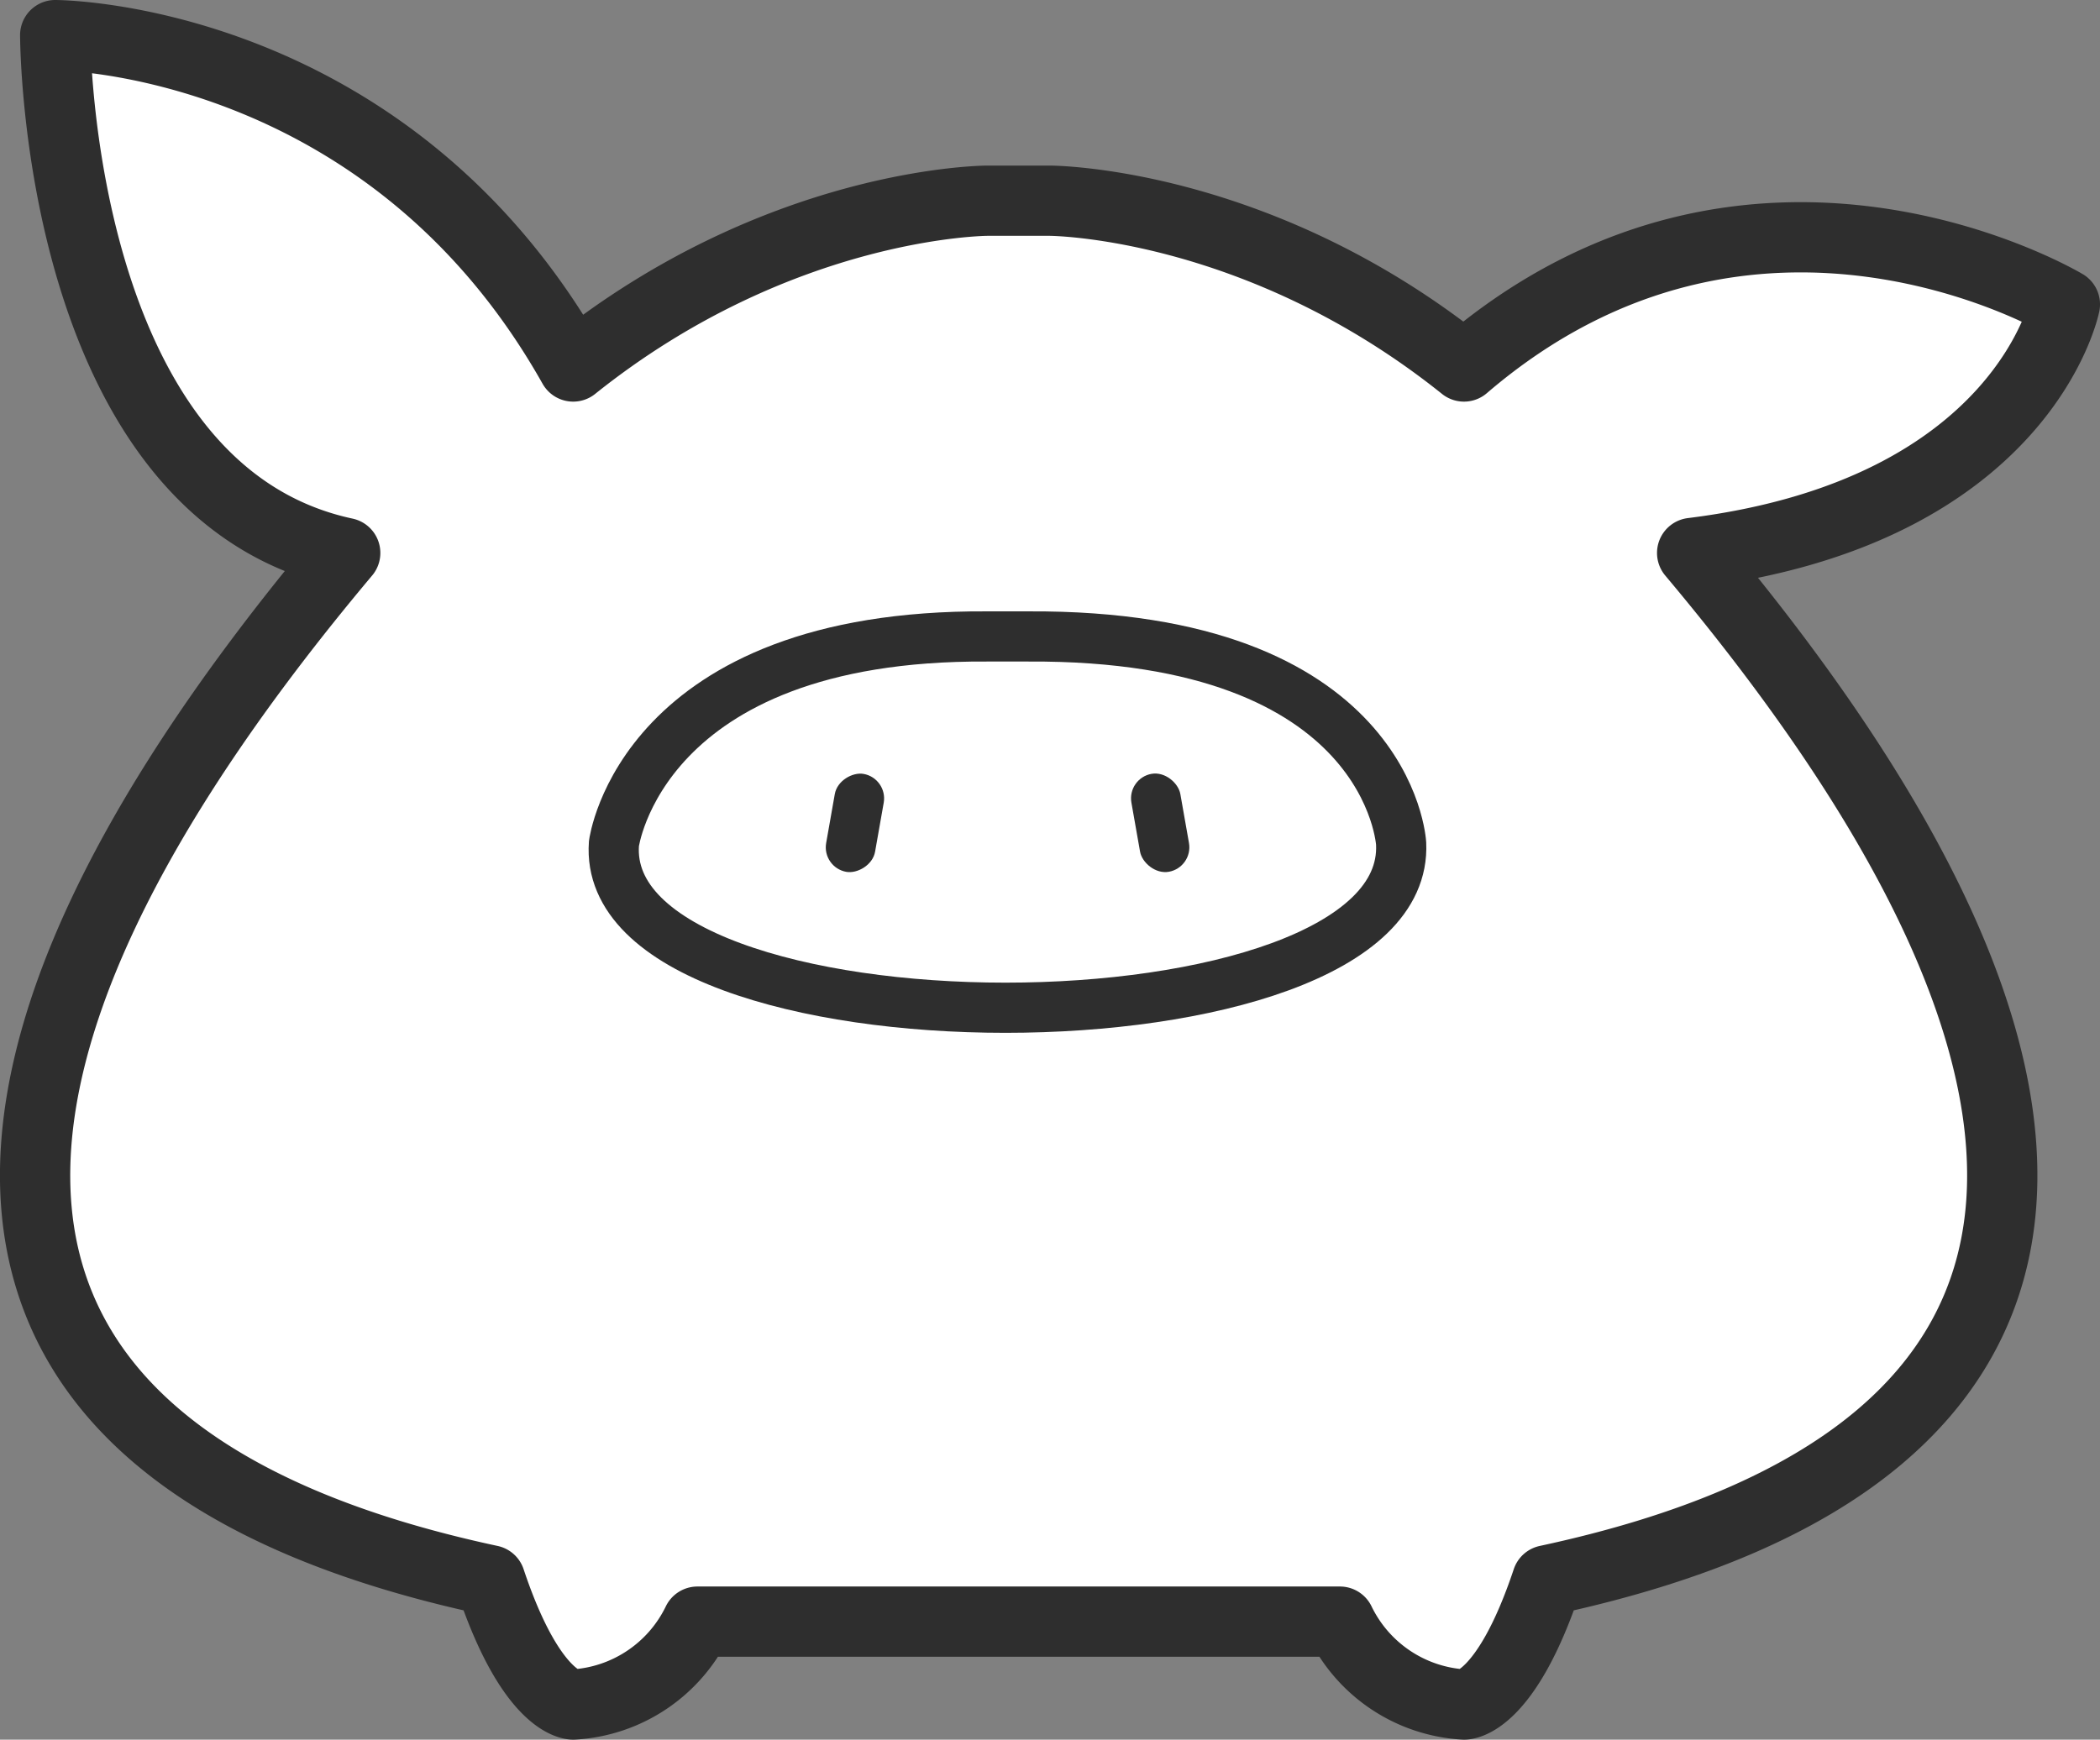 <svg xmlns="http://www.w3.org/2000/svg" viewBox="0 0 209.2 173.35"><rect x="0" y="0" width="209.2" height="173.35" fill="#808080" stroke="none"/><defs><style>.cls-3{fill:#2e2e2e}</style></defs><g id="レイヤー_2" data-name="レイヤー 2"><g id="_動物_表情パターン" data-name="【動物】表情パターン"><g id="ノーマル"><path d="M205.7 30.33s-31-18.57-59.86 6.19C125.21 20 104.57 20 104.57 20h-6.2S77.74 20 57.1 36.52C38.52 3.5 5.5 3.5 5.5 3.5s0 45.41 28.89 51.6c-43.34 51.59-43.34 90 14.45 102.37 4.13 12.38 8.26 12.38 8.26 12.38a14.66 14.66 0 0012.38-8.26h64a14.66 14.66 0 0012.38 8.26s4.13 0 8.26-12.38c57.79-12.39 57.79-50.78 14.45-102.37 33-4.1 37.13-24.77 37.13-24.77z" stroke-width="7" fill="#fff" stroke="#2e2e2e" stroke-linejoin="round"/><path d="M139.58 84.06s-1.1-20.84-37.15-20.64h-4.12c-34.47-.2-37.15 20.64-37.15 20.64-1.59 21.81 79.45 21.81 78.42 0z" stroke-linecap="round" stroke-width="5" fill="#fff" stroke="#2e2e2e" stroke-linejoin="round"/><rect class="cls-3" x="80.21" y="79.52" width="9.91" height="4.95" rx="2.48" transform="rotate(-80 85.168 81.994)"/><rect class="cls-3" x="113.1" y="77.04" width="4.95" height="9.91" rx="2.48" transform="rotate(-10 115.547 81.979)"/></g></g></g></svg>
